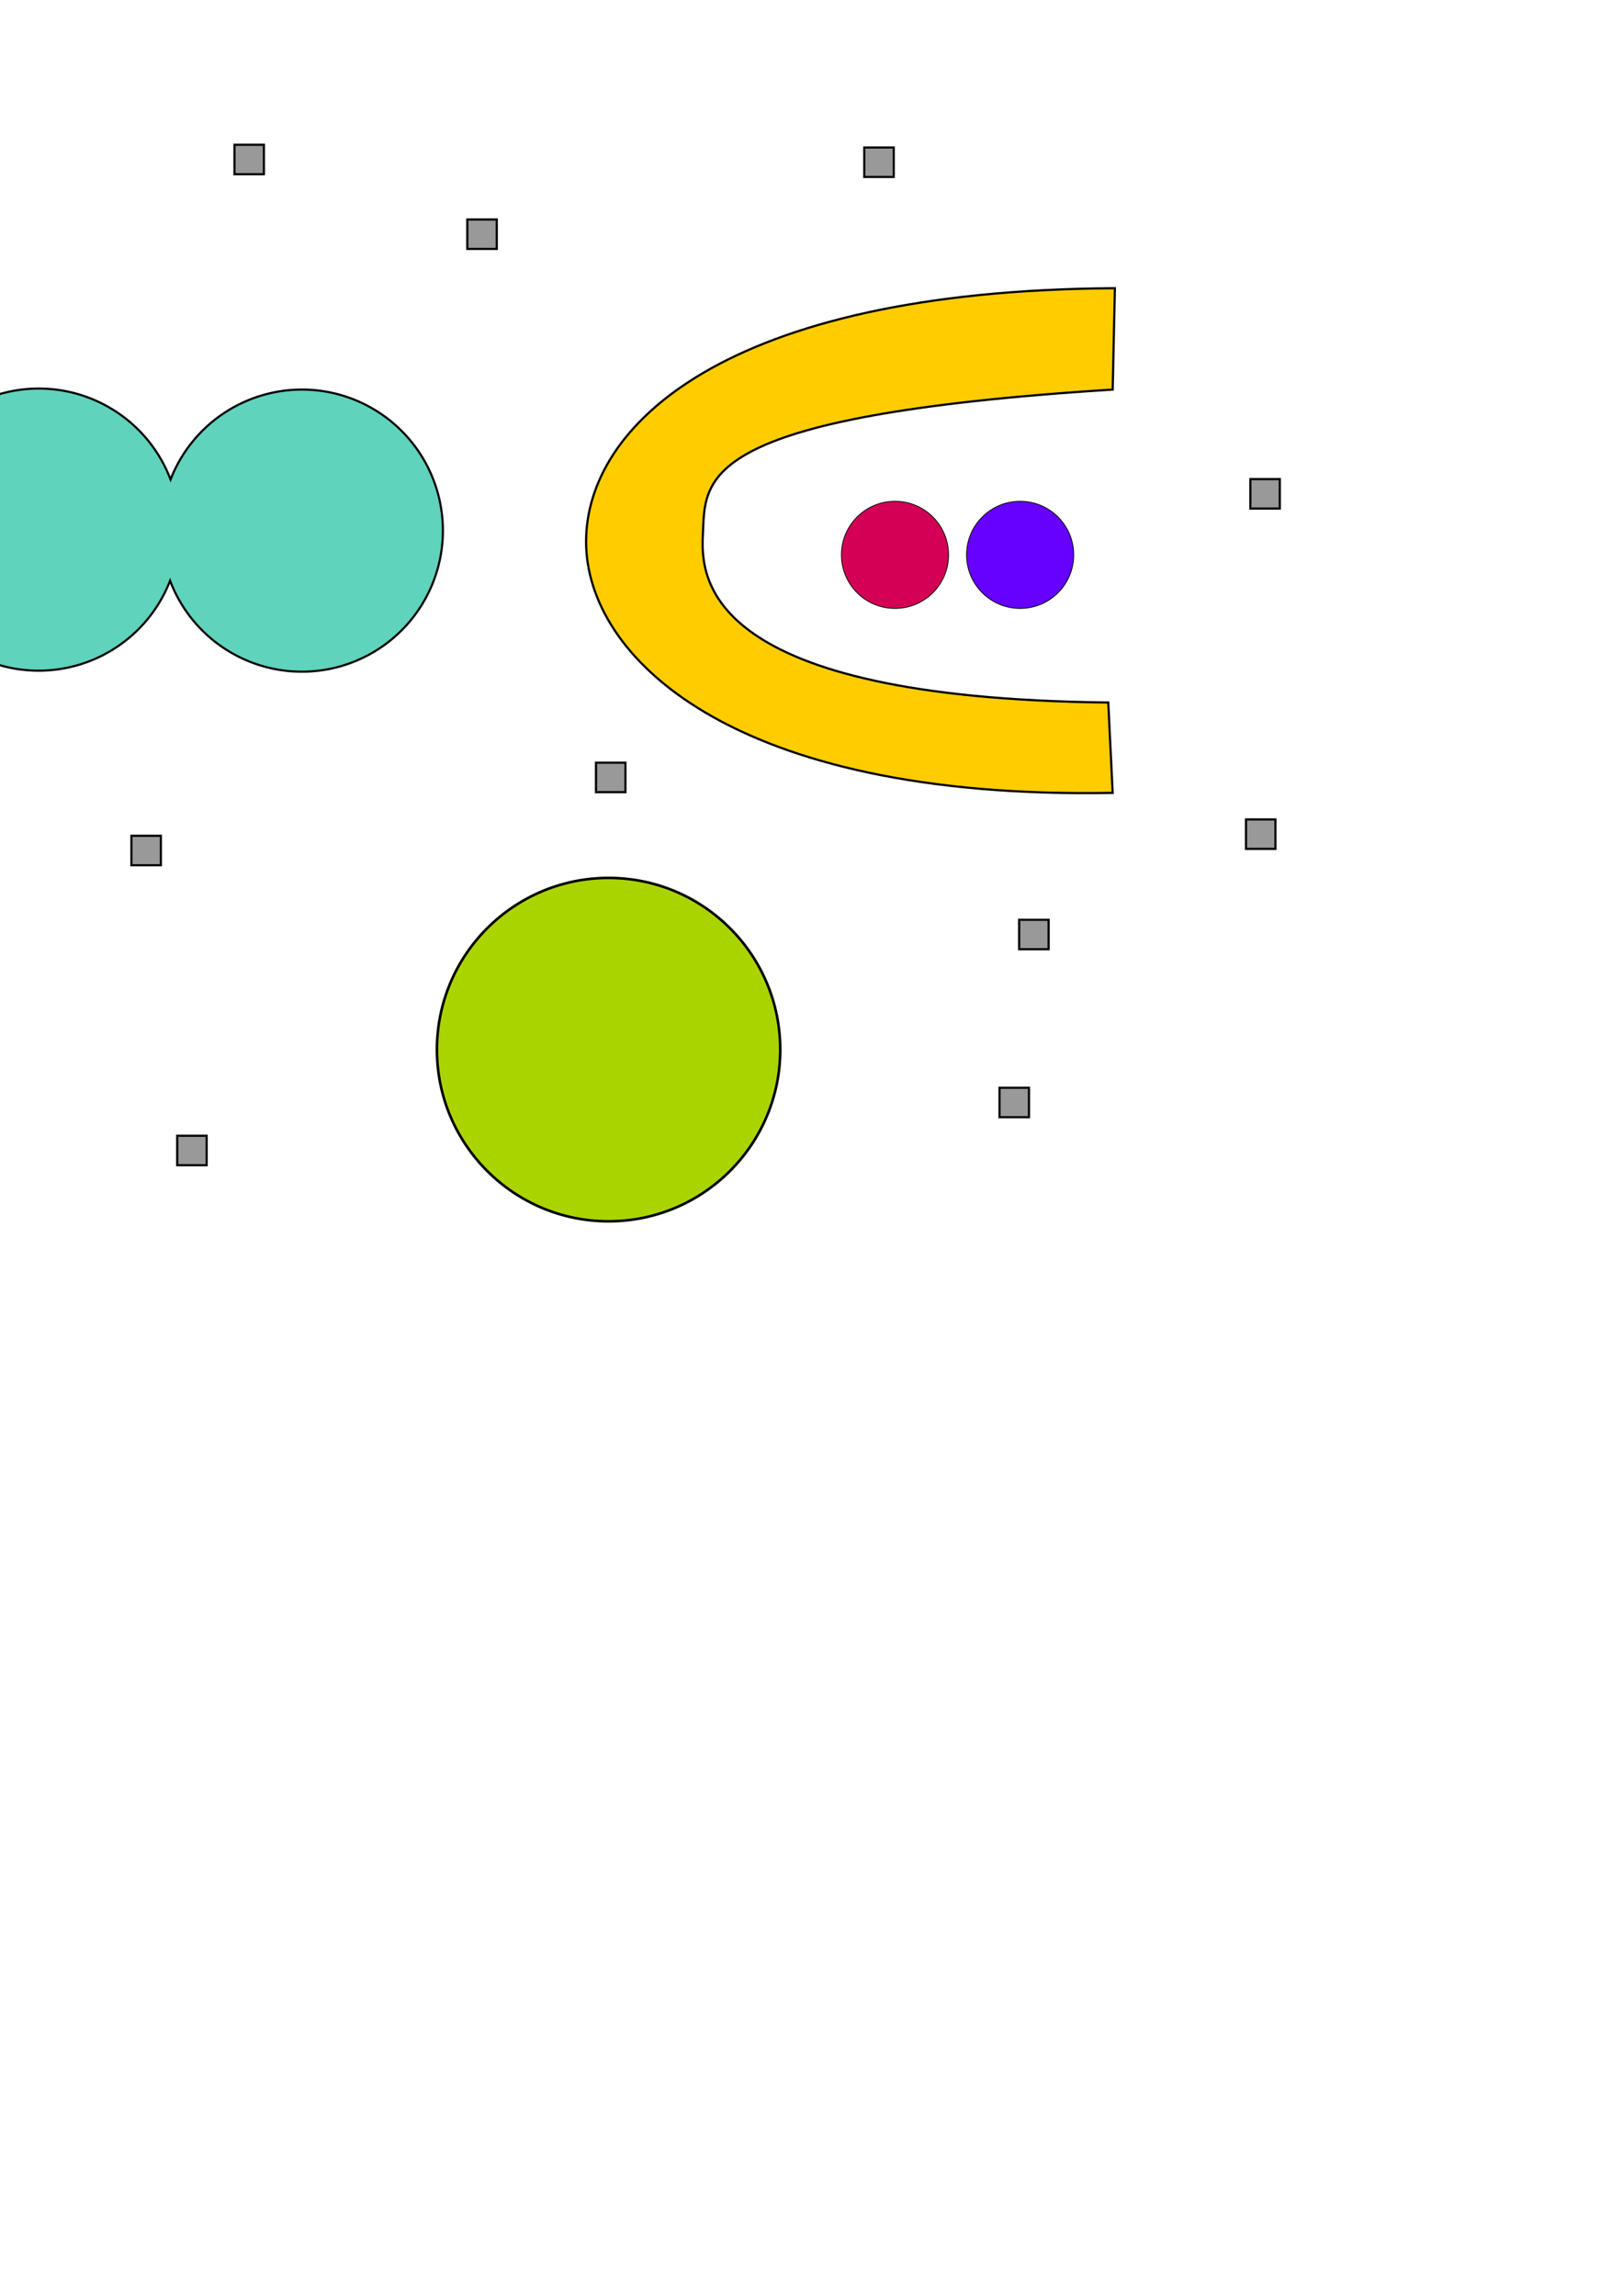 <?xml version="1.0" encoding="UTF-8" standalone="no"?>
<!-- Created with Inkscape (http://www.inkscape.org/) -->

<svg
   xmlns:dc="http://purl.org/dc/elements/1.1/"
   xmlns:cc="http://creativecommons.org/ns#"
   xmlns:rdf="http://www.w3.org/1999/02/22-rdf-syntax-ns#"
   xmlns:svg="http://www.w3.org/2000/svg"
   xmlns="http://www.w3.org/2000/svg"
   xmlns:sodipodi="http://sodipodi.sourceforge.net/DTD/sodipodi-0.dtd"
   xmlns:inkscape="http://www.inkscape.org/namespaces/inkscape"
   width="210mm"
   height="297mm"
   viewBox="0 0 744.094 1052.362"
   id="svg2"
   version="1.1"
   inkscape:version="0.91 r13725"
   sodipodi:docname="densityClusters.svg">
  <defs
     id="defs4">
    <inkscape:perspective
       sodipodi:type="inkscape:persp3d"
       inkscape:vp_x="175.76654 : 340.31303 : 1"
       inkscape:vp_y="0 : 1000 : 0"
       inkscape:vp_z="-655.97695 : 902.96801 : 1"
       inkscape:persp3d-origin="372.04724 : 350.7874 : 1"
       id="perspective3336" />
  </defs>
  <sodipodi:namedview
     id="base"
     pagecolor="#ffffff"
     bordercolor="#666666"
     borderopacity="1.0"
     inkscape:pageopacity="0.0"
     inkscape:pageshadow="2"
     inkscape:zoom="1"
     inkscape:cx="74.309931"
     inkscape:cy="808.6587"
     inkscape:document-units="px"
     inkscape:current-layer="layer1"
     showgrid="false"
     inkscape:window-width="1920"
     inkscape:window-height="1137"
     inkscape:window-x="1912"
     inkscape:window-y="-8"
     inkscape:window-maximized="1" />
  <g
     inkscape:label="Vrstva 1"
     inkscape:groupmode="layer"
     id="layer1">
    <path
       style="fill:#5fd3bc;fill-opacity:1;fill-rule:evenodd;stroke:#000000;stroke-width:0.977px;stroke-linecap:butt;stroke-linejoin:miter;stroke-opacity:1"
       d="M 17.777 178.105 A 64.661 64.661 0 0 0 -46.885 242.766 A 64.661 64.661 0 0 0 17.777 307.428 A 64.661 64.661 0 0 0 77.973 266.199 A 64.661 64.661 0 0 0 138.391 307.891 A 64.661 64.661 0 0 0 203.053 243.23 A 64.661 64.661 0 0 0 138.391 178.568 A 64.661 64.661 0 0 0 78.195 219.797 A 64.661 64.661 0 0 0 17.777 178.105 z "
       id="use5463" />
    <circle
       r="24.558"
       cy="254.338"
       cx="410.325"
       id="use6831"
       style="fill:#d40055;fill-opacity:1;fill-rule:evenodd;stroke:#000000;stroke-width:0.371px;stroke-linecap:butt;stroke-linejoin:miter;stroke-opacity:1" />
    <circle
       style="fill:#aad400;fill-opacity:1;fill-rule:evenodd;stroke:#000000;stroke-width:1.189px;stroke-linecap:butt;stroke-linejoin:miter;stroke-opacity:1"
       id="use7472"
       cx="279.019"
       cy="481.123"
       r="78.697" />
    <circle
       r="24.558"
       cy="254.342"
       cx="467.701"
       id="use6831-0"
       style="fill:#6600ff;fill-opacity:1;fill-rule:evenodd;stroke:#000000;stroke-width:0.371px;stroke-linecap:butt;stroke-linejoin:miter;stroke-opacity:1" />
    <path
       style="fill:#ffcc00;fill-rule:evenodd;stroke:#000000;stroke-width:1px;stroke-linecap:butt;stroke-linejoin:miter;stroke-opacity:1"
       d="m 511.137,132.113 c -179.807,1.01 -242.437,63.64 -242.437,116.168 0,52.528 66.06,118.417 241.426,115.157 l -2.02,-41.416 c -184.858,-2.02 -186.878,-56.552 -185.868,-76.772 1.26,-25.222 -5.051,-54.548 187.888,-66.67 z"
       id="path7949"
       inkscape:connector-curvature="0"
       sodipodi:nodetypes="csccscc" />
    <rect
       style="fill:#999999;fill-opacity:1;stroke:#000000"
       id="rect7986"
       width="13.5"
       height="13.5"
       x="107.5"
       y="66.362" />
    <rect
       style="fill:#999999;fill-opacity:1;stroke:#000000"
       id="rect7986-4"
       width="13.5"
       height="13.5"
       x="214.25"
       y="100.612" />
    <rect
       style="fill:#999999;fill-opacity:1;stroke:#000000"
       id="rect7986-0"
       width="13.5"
       height="13.5"
       x="396.25"
       y="67.612" />
    <rect
       style="fill:#999999;fill-opacity:1;stroke:#000000"
       id="rect7986-5"
       width="13.5"
       height="13.5"
       x="60.25"
       y="383.112" />
    <rect
       style="fill:#999999;fill-opacity:1;stroke:#000000"
       id="rect7986-02"
       width="13.5"
       height="13.5"
       x="467.25"
       y="421.612" />
    <rect
       style="fill:#999999;fill-opacity:1;stroke:#000000"
       id="rect7986-2"
       width="13.5"
       height="13.5"
       x="573.25"
       y="219.612" />
    <rect
       style="fill:#999999;fill-opacity:1;stroke:#000000"
       id="rect7986-11"
       width="13.5"
       height="13.5"
       x="571.25"
       y="375.612" />
    <rect
       style="fill:#999999;fill-opacity:1;stroke:#000000"
       id="rect7986-118"
       width="13.5"
       height="13.5"
       x="273.25"
       y="349.612" />
    <rect
       style="fill:#999999;fill-opacity:1;stroke:#000000"
       id="rect7986-8"
       width="13.5"
       height="13.5"
       x="81.25"
       y="520.612" />
    <rect
       style="fill:#999999;fill-opacity:1;stroke:#000000"
       id="rect7986-21"
       width="13.5"
       height="13.5"
       x="458.25"
       y="498.612" />
  </g>
</svg>
